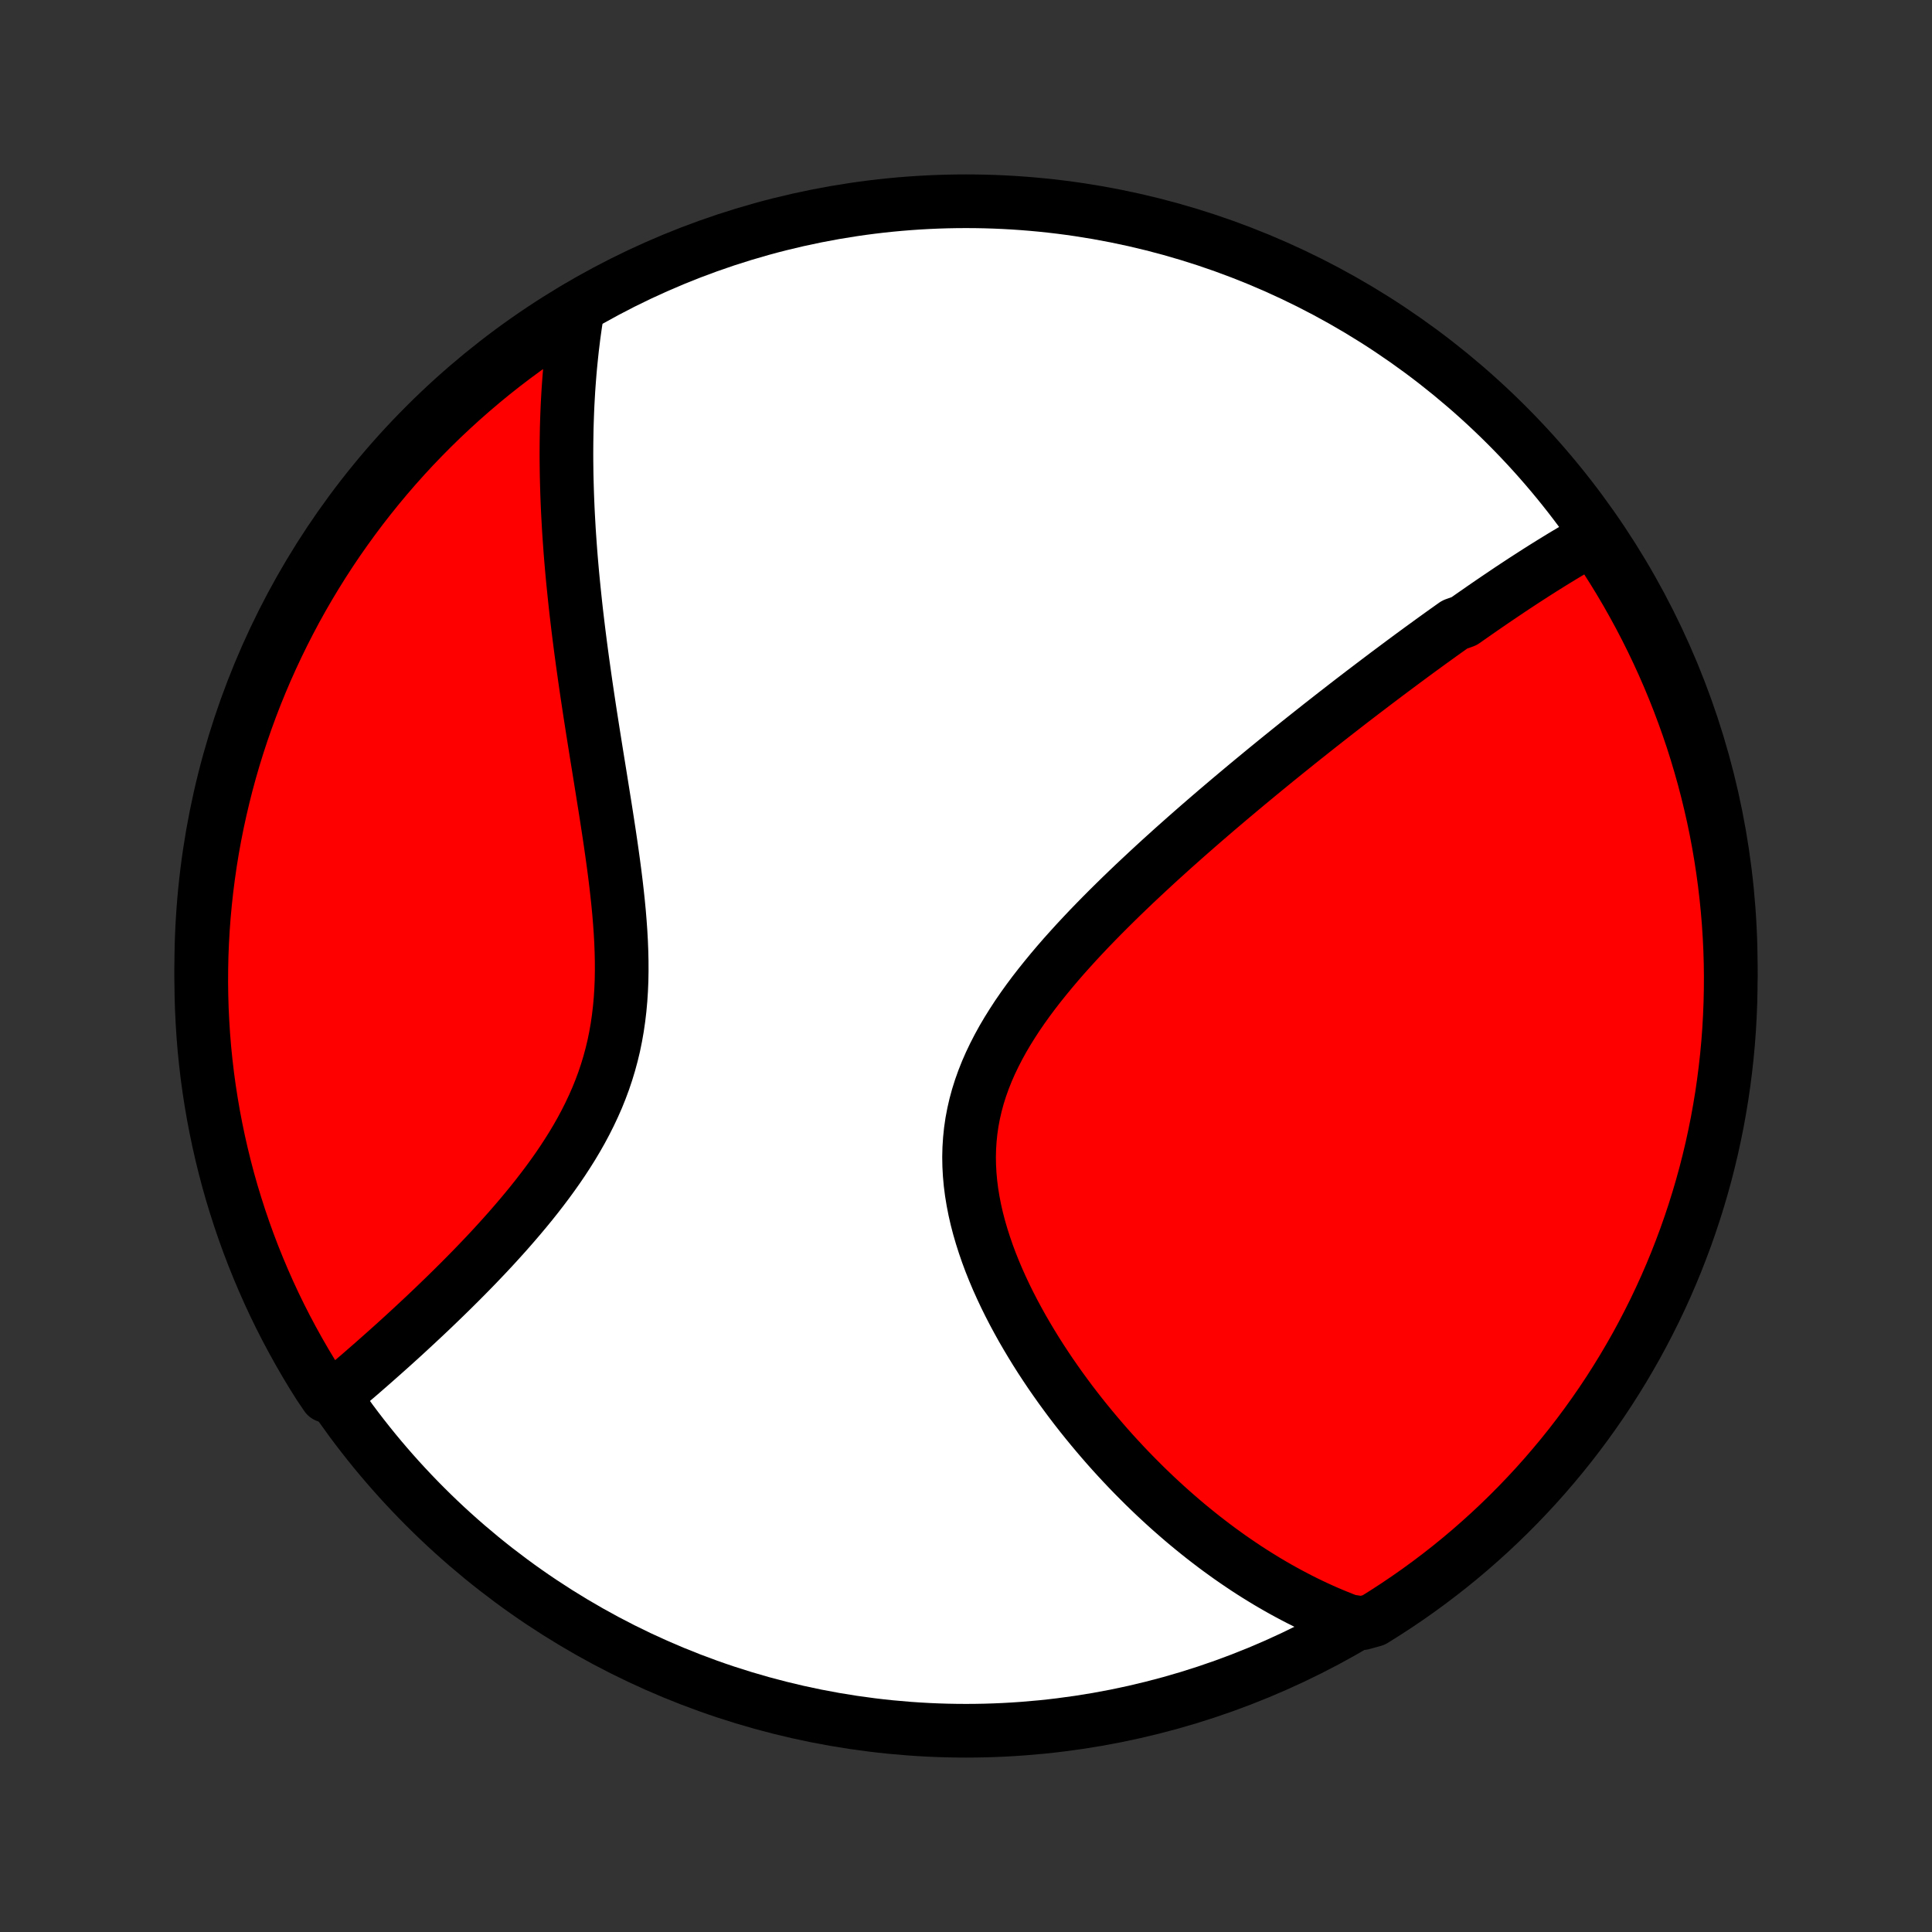 <?xml version="1.0" encoding="utf-8" standalone="no"?>
<!DOCTYPE svg PUBLIC "-//W3C//DTD SVG 1.1//EN"
  "http://www.w3.org/Graphics/SVG/1.1/DTD/svg11.dtd">
<!-- Created with matplotlib (http://matplotlib.org/) -->
<svg height="72pt" version="1.1" viewBox="0 0 72 72" width="72pt" xmlns="http://www.w3.org/2000/svg" xmlns:xlink="http://www.w3.org/1999/xlink">
 <rect x="0" y="0" width="72" height="72" fill="#333333" stroke="none"/>
 <defs>
  <style type="text/css">
*{stroke-linecap:butt;stroke-linejoin:round;}
  </style>
 </defs>
 <g id="figure_1">
  <g id="patch_1">
   <path d="
M0 72
L72 72
L72 0
L0 0
z
" style="fill:none;"/>
  </g>
  <g id="axes_1">
   <g id="PatchCollection_1">
    <defs>
     <path d="
M36 -7.5
C43.558 -7.5 50.808 -10.503 56.153 -15.848
C61.497 -21.192 64.5 -28.442 64.5 -36
C64.5 -43.558 61.497 -50.808 56.153 -56.153
C50.808 -61.497 43.558 -64.5 36 -64.5
C28.442 -64.5 21.192 -61.497 15.848 -56.153
C10.503 -50.808 7.5 -43.558 7.5 -36
C7.5 -28.442 10.503 -21.192 15.848 -15.848
C21.192 -10.503 28.442 -7.5 36 -7.5
z
" id="C0_0_a811fe30f3"/>
     <path d="
M59.408 -51.956
L59.232 -51.858
L59.056 -51.758
L58.881 -51.658
L58.706 -51.556
L58.532 -51.453
L58.358 -51.35
L58.184 -51.245
L58.011 -51.139
L57.838 -51.033
L57.665 -50.925
L57.492 -50.817
L57.32 -50.708
L57.148 -50.598
L56.976 -50.487
L56.804 -50.376
L56.632 -50.263
L56.46 -50.15
L56.288 -50.036
L56.117 -49.921
L55.945 -49.805
L55.773 -49.689
L55.6 -49.571
L55.428 -49.453
L55.255 -49.334
L55.083 -49.214
L54.91 -49.094
L54.736 -48.972
L54.562 -48.85
L54.214 -48.726
L54.039 -48.602
L53.863 -48.477
L53.687 -48.351
L53.511 -48.224
L53.333 -48.096
L53.156 -47.967
L52.977 -47.837
L52.798 -47.706
L52.618 -47.574
L52.437 -47.44
L52.256 -47.306
L52.074 -47.17
L51.89 -47.033
L51.706 -46.896
L51.521 -46.756
L51.335 -46.616
L51.148 -46.474
L50.96 -46.331
L50.77 -46.187
L50.58 -46.041
L50.388 -45.894
L50.195 -45.745
L50.001 -45.594
L49.806 -45.443
L49.609 -45.289
L49.411 -45.134
L49.212 -44.978
L49.011 -44.819
L48.809 -44.659
L48.605 -44.497
L48.4 -44.334
L48.194 -44.168
L47.985 -44
L47.776 -43.831
L47.564 -43.66
L47.351 -43.486
L47.137 -43.311
L46.921 -43.133
L46.703 -42.953
L46.483 -42.771
L46.263 -42.587
L46.04 -42.4
L45.816 -42.212
L45.59 -42.02
L45.362 -41.827
L45.133 -41.63
L44.903 -41.432
L44.671 -41.231
L44.438 -41.027
L44.203 -40.821
L43.967 -40.611
L43.729 -40.4
L43.491 -40.185
L43.251 -39.968
L43.011 -39.748
L42.77 -39.525
L42.528 -39.299
L42.285 -39.071
L42.042 -38.839
L41.799 -38.605
L41.556 -38.367
L41.313 -38.127
L41.071 -37.884
L40.829 -37.637
L40.588 -37.388
L40.349 -37.135
L40.111 -36.88
L39.876 -36.621
L39.642 -36.36
L39.412 -36.095
L39.185 -35.827
L38.962 -35.556
L38.743 -35.283
L38.528 -35.006
L38.319 -34.726
L38.116 -34.443
L37.919 -34.157
L37.73 -33.867
L37.548 -33.575
L37.374 -33.28
L37.21 -32.982
L37.055 -32.681
L36.91 -32.378
L36.776 -32.072
L36.653 -31.762
L36.542 -31.451
L36.443 -31.137
L36.357 -30.82
L36.284 -30.502
L36.223 -30.181
L36.176 -29.858
L36.143 -29.534
L36.122 -29.208
L36.114 -28.881
L36.12 -28.553
L36.138 -28.225
L36.168 -27.896
L36.21 -27.567
L36.264 -27.238
L36.328 -26.91
L36.403 -26.582
L36.488 -26.256
L36.583 -25.93
L36.686 -25.607
L36.797 -25.285
L36.916 -24.965
L37.043 -24.647
L37.176 -24.332
L37.316 -24.02
L37.461 -23.711
L37.612 -23.405
L37.768 -23.102
L37.929 -22.803
L38.093 -22.507
L38.262 -22.215
L38.434 -21.927
L38.609 -21.642
L38.787 -21.362
L38.968 -21.086
L39.151 -20.813
L39.337 -20.545
L39.524 -20.281
L39.713 -20.022
L39.903 -19.766
L40.095 -19.515
L40.288 -19.268
L40.483 -19.025
L40.678 -18.787
L40.874 -18.553
L41.07 -18.323
L41.267 -18.097
L41.465 -17.875
L41.663 -17.658
L41.862 -17.444
L42.06 -17.235
L42.26 -17.029
L42.459 -16.828
L42.658 -16.63
L42.857 -16.437
L43.056 -16.247
L43.256 -16.061
L43.455 -15.878
L43.654 -15.7
L43.854 -15.525
L44.053 -15.353
L44.252 -15.185
L44.451 -15.021
L44.65 -14.86
L44.849 -14.702
L45.048 -14.548
L45.246 -14.397
L45.445 -14.249
L45.644 -14.105
L45.842 -13.963
L46.041 -13.825
L46.24 -13.69
L46.438 -13.557
L46.637 -13.428
L46.836 -13.302
L47.035 -13.179
L47.234 -13.058
L47.433 -12.941
L47.633 -12.826
L47.833 -12.714
L48.033 -12.605
L48.233 -12.499
L48.434 -12.395
L48.635 -12.294
L48.836 -12.196
L49.038 -12.101
L49.241 -12.008
L49.444 -11.918
L49.648 -11.831
L49.852 -11.747
L50.057 -11.665
L50.263 -11.586
L50.771 -11.509
L51.194 -11.626
L51.612 -11.888
L52.026 -12.157
L52.435 -12.433
L52.839 -12.716
L53.238 -13.007
L53.631 -13.304
L54.019 -13.608
L54.402 -13.919
L54.779 -14.237
L55.15 -14.562
L55.516 -14.893
L55.875 -15.23
L56.229 -15.574
L56.576 -15.924
L56.917 -16.28
L57.252 -16.642
L57.58 -17.01
L57.901 -17.384
L58.216 -17.763
L58.525 -18.148
L58.826 -18.539
L59.12 -18.934
L59.407 -19.335
L59.688 -19.741
L59.961 -20.152
L60.226 -20.568
L60.485 -20.989
L60.735 -21.414
L60.979 -21.843
L61.214 -22.277
L61.442 -22.715
L61.663 -23.157
L61.875 -23.603
L62.08 -24.053
L62.276 -24.506
L62.465 -24.963
L62.645 -25.424
L62.818 -25.887
L62.982 -26.354
L63.138 -26.823
L63.286 -27.296
L63.425 -27.77
L63.557 -28.248
L63.679 -28.728
L63.794 -29.21
L63.899 -29.694
L63.997 -30.18
L64.085 -30.668
L64.166 -31.157
L64.237 -31.648
L64.3 -32.14
L64.355 -32.634
L64.401 -33.128
L64.438 -33.623
L64.466 -34.12
L64.486 -34.616
L64.497 -35.113
L64.5 -35.61
L64.494 -36.108
L64.479 -36.605
L64.455 -37.102
L64.423 -37.599
L64.382 -38.096
L64.332 -38.591
L64.274 -39.086
L64.207 -39.58
L64.132 -40.073
L64.048 -40.565
L63.956 -41.055
L63.855 -41.544
L63.745 -42.031
L63.627 -42.516
L63.501 -42.999
L63.366 -43.48
L63.223 -43.959
L63.072 -44.436
L62.912 -44.909
L62.744 -45.38
L62.568 -45.849
L62.384 -46.314
L62.192 -46.776
L61.992 -47.235
L61.784 -47.69
L61.568 -48.142
L61.345 -48.59
L61.113 -49.035
L60.874 -49.475
L60.628 -49.911
L60.374 -50.343
L60.112 -50.771
L59.843 -51.194
z
" id="C0_1_632a16a0b6"/>
     <path d="
M21.539 -60.548
L21.503 -60.331
L21.469 -60.114
L21.436 -59.896
L21.405 -59.677
L21.375 -59.458
L21.348 -59.237
L21.321 -59.016
L21.297 -58.793
L21.274 -58.57
L21.252 -58.346
L21.232 -58.12
L21.214 -57.894
L21.197 -57.666
L21.181 -57.437
L21.168 -57.207
L21.155 -56.975
L21.144 -56.742
L21.135 -56.508
L21.127 -56.272
L21.12 -56.035
L21.116 -55.796
L21.112 -55.556
L21.11 -55.313
L21.109 -55.069
L21.11 -54.824
L21.113 -54.576
L21.116 -54.327
L21.122 -54.076
L21.129 -53.822
L21.137 -53.567
L21.147 -53.31
L21.158 -53.05
L21.171 -52.788
L21.186 -52.524
L21.201 -52.258
L21.219 -51.989
L21.238 -51.718
L21.258 -51.445
L21.28 -51.169
L21.304 -50.89
L21.329 -50.609
L21.356 -50.326
L21.385 -50.039
L21.415 -49.75
L21.446 -49.458
L21.479 -49.164
L21.514 -48.867
L21.55 -48.566
L21.588 -48.263
L21.627 -47.958
L21.668 -47.649
L21.71 -47.337
L21.754 -47.023
L21.799 -46.705
L21.845 -46.385
L21.893 -46.062
L21.942 -45.736
L21.992 -45.407
L22.044 -45.075
L22.096 -44.741
L22.15 -44.404
L22.204 -44.064
L22.259 -43.722
L22.315 -43.377
L22.371 -43.03
L22.427 -42.68
L22.483 -42.328
L22.54 -41.974
L22.596 -41.618
L22.651 -41.261
L22.706 -40.901
L22.759 -40.541
L22.811 -40.178
L22.861 -39.815
L22.909 -39.451
L22.954 -39.086
L22.996 -38.721
L23.035 -38.355
L23.07 -37.99
L23.1 -37.625
L23.126 -37.26
L23.146 -36.896
L23.16 -36.534
L23.168 -36.172
L23.169 -35.813
L23.163 -35.455
L23.148 -35.099
L23.125 -34.747
L23.093 -34.396
L23.052 -34.049
L23.002 -33.705
L22.942 -33.364
L22.873 -33.027
L22.793 -32.694
L22.704 -32.365
L22.605 -32.039
L22.497 -31.718
L22.379 -31.401
L22.253 -31.088
L22.117 -30.78
L21.974 -30.476
L21.823 -30.176
L21.665 -29.88
L21.5 -29.589
L21.329 -29.302
L21.152 -29.02
L20.971 -28.742
L20.785 -28.468
L20.594 -28.198
L20.4 -27.932
L20.203 -27.671
L20.004 -27.414
L19.802 -27.16
L19.598 -26.911
L19.393 -26.666
L19.187 -26.425
L18.98 -26.187
L18.773 -25.954
L18.565 -25.724
L18.358 -25.498
L18.151 -25.276
L17.944 -25.058
L17.738 -24.843
L17.533 -24.632
L17.329 -24.425
L17.126 -24.221
L16.924 -24.02
L16.724 -23.823
L16.525 -23.629
L16.328 -23.439
L16.133 -23.251
L15.939 -23.067
L15.747 -22.886
L15.557 -22.709
L15.369 -22.534
L15.183 -22.362
L14.999 -22.193
L14.816 -22.027
L14.636 -21.864
L14.457 -21.704
L14.281 -21.547
L14.106 -21.392
L13.934 -21.24
L13.763 -21.09
L13.594 -20.943
L13.428 -20.798
L13.262 -20.656
L13.099 -20.517
L12.938 -20.379
L12.778 -20.244
L12.621 -20.111
L12.164 -19.98
L11.895 -20.377
L11.633 -20.795
L11.379 -21.218
L11.132 -21.646
L10.893 -22.078
L10.661 -22.514
L10.437 -22.954
L10.221 -23.398
L10.013 -23.846
L9.813 -24.298
L9.621 -24.753
L9.436 -25.212
L9.26 -25.674
L9.092 -26.14
L8.932 -26.608
L8.781 -27.079
L8.637 -27.552
L8.502 -28.029
L8.376 -28.508
L8.258 -28.989
L8.148 -29.472
L8.047 -29.957
L7.954 -30.444
L7.87 -30.933
L7.794 -31.423
L7.727 -31.915
L7.669 -32.407
L7.619 -32.901
L7.578 -33.396
L7.546 -33.892
L7.522 -34.388
L7.507 -34.885
L7.5 -35.382
L7.503 -35.88
L7.513 -36.377
L7.533 -36.874
L7.561 -37.371
L7.598 -37.868
L7.644 -38.364
L7.698 -38.859
L7.761 -39.354
L7.832 -39.847
L7.912 -40.34
L8.001 -40.831
L8.098 -41.32
L8.204 -41.808
L8.318 -42.294
L8.44 -42.778
L8.571 -43.26
L8.71 -43.74
L8.858 -44.218
L9.014 -44.693
L9.178 -45.165
L9.35 -45.635
L9.53 -46.101
L9.719 -46.565
L9.915 -47.025
L10.12 -47.482
L10.332 -47.935
L10.552 -48.385
L10.78 -48.831
L11.015 -49.274
L11.258 -49.712
L11.509 -50.146
L11.767 -50.575
L12.033 -51.001
L12.305 -51.421
L12.585 -51.837
L12.873 -52.248
L13.167 -52.654
L13.468 -53.056
L13.776 -53.451
L14.091 -53.842
L14.412 -54.227
L14.74 -54.607
L15.075 -54.981
L15.415 -55.349
L15.763 -55.711
L16.116 -56.067
L16.475 -56.417
L16.841 -56.761
L17.212 -57.099
L17.589 -57.43
L17.971 -57.755
L18.359 -58.073
L18.752 -58.384
L19.151 -58.688
L19.555 -58.986
L19.963 -59.277
L20.377 -59.56
L20.795 -59.836
z
" id="C0_2_f55af620f6"/>
    </defs>
    <g clip-path="url(#p1bffca34e9)">
     <use style="fill:#ffffff;stroke:#000000;stroke-width:2.0;" x="0.0" xlink:href="#C0_0_a811fe30f3" y="72.0"/>
    </g>
    <g clip-path="url(#p1bffca34e9)">
     <use style="fill:#ff0000;stroke:#000000;stroke-width:2.0;" x="0.0" xlink:href="#C0_1_632a16a0b6" y="72.0"/>
    </g>
    <g clip-path="url(#p1bffca34e9)">
     <use style="fill:#ff0000;stroke:#000000;stroke-width:2.0;" x="0.0" xlink:href="#C0_2_f55af620f6" y="72.0"/>
    </g>
   </g>
  </g>
 </g>
 <defs>
  <clipPath id="p1bffca34e9">
   <rect height="72.0" width="72.0" x="0.0" y="0.0"/>
  </clipPath>
 </defs>
</svg>
